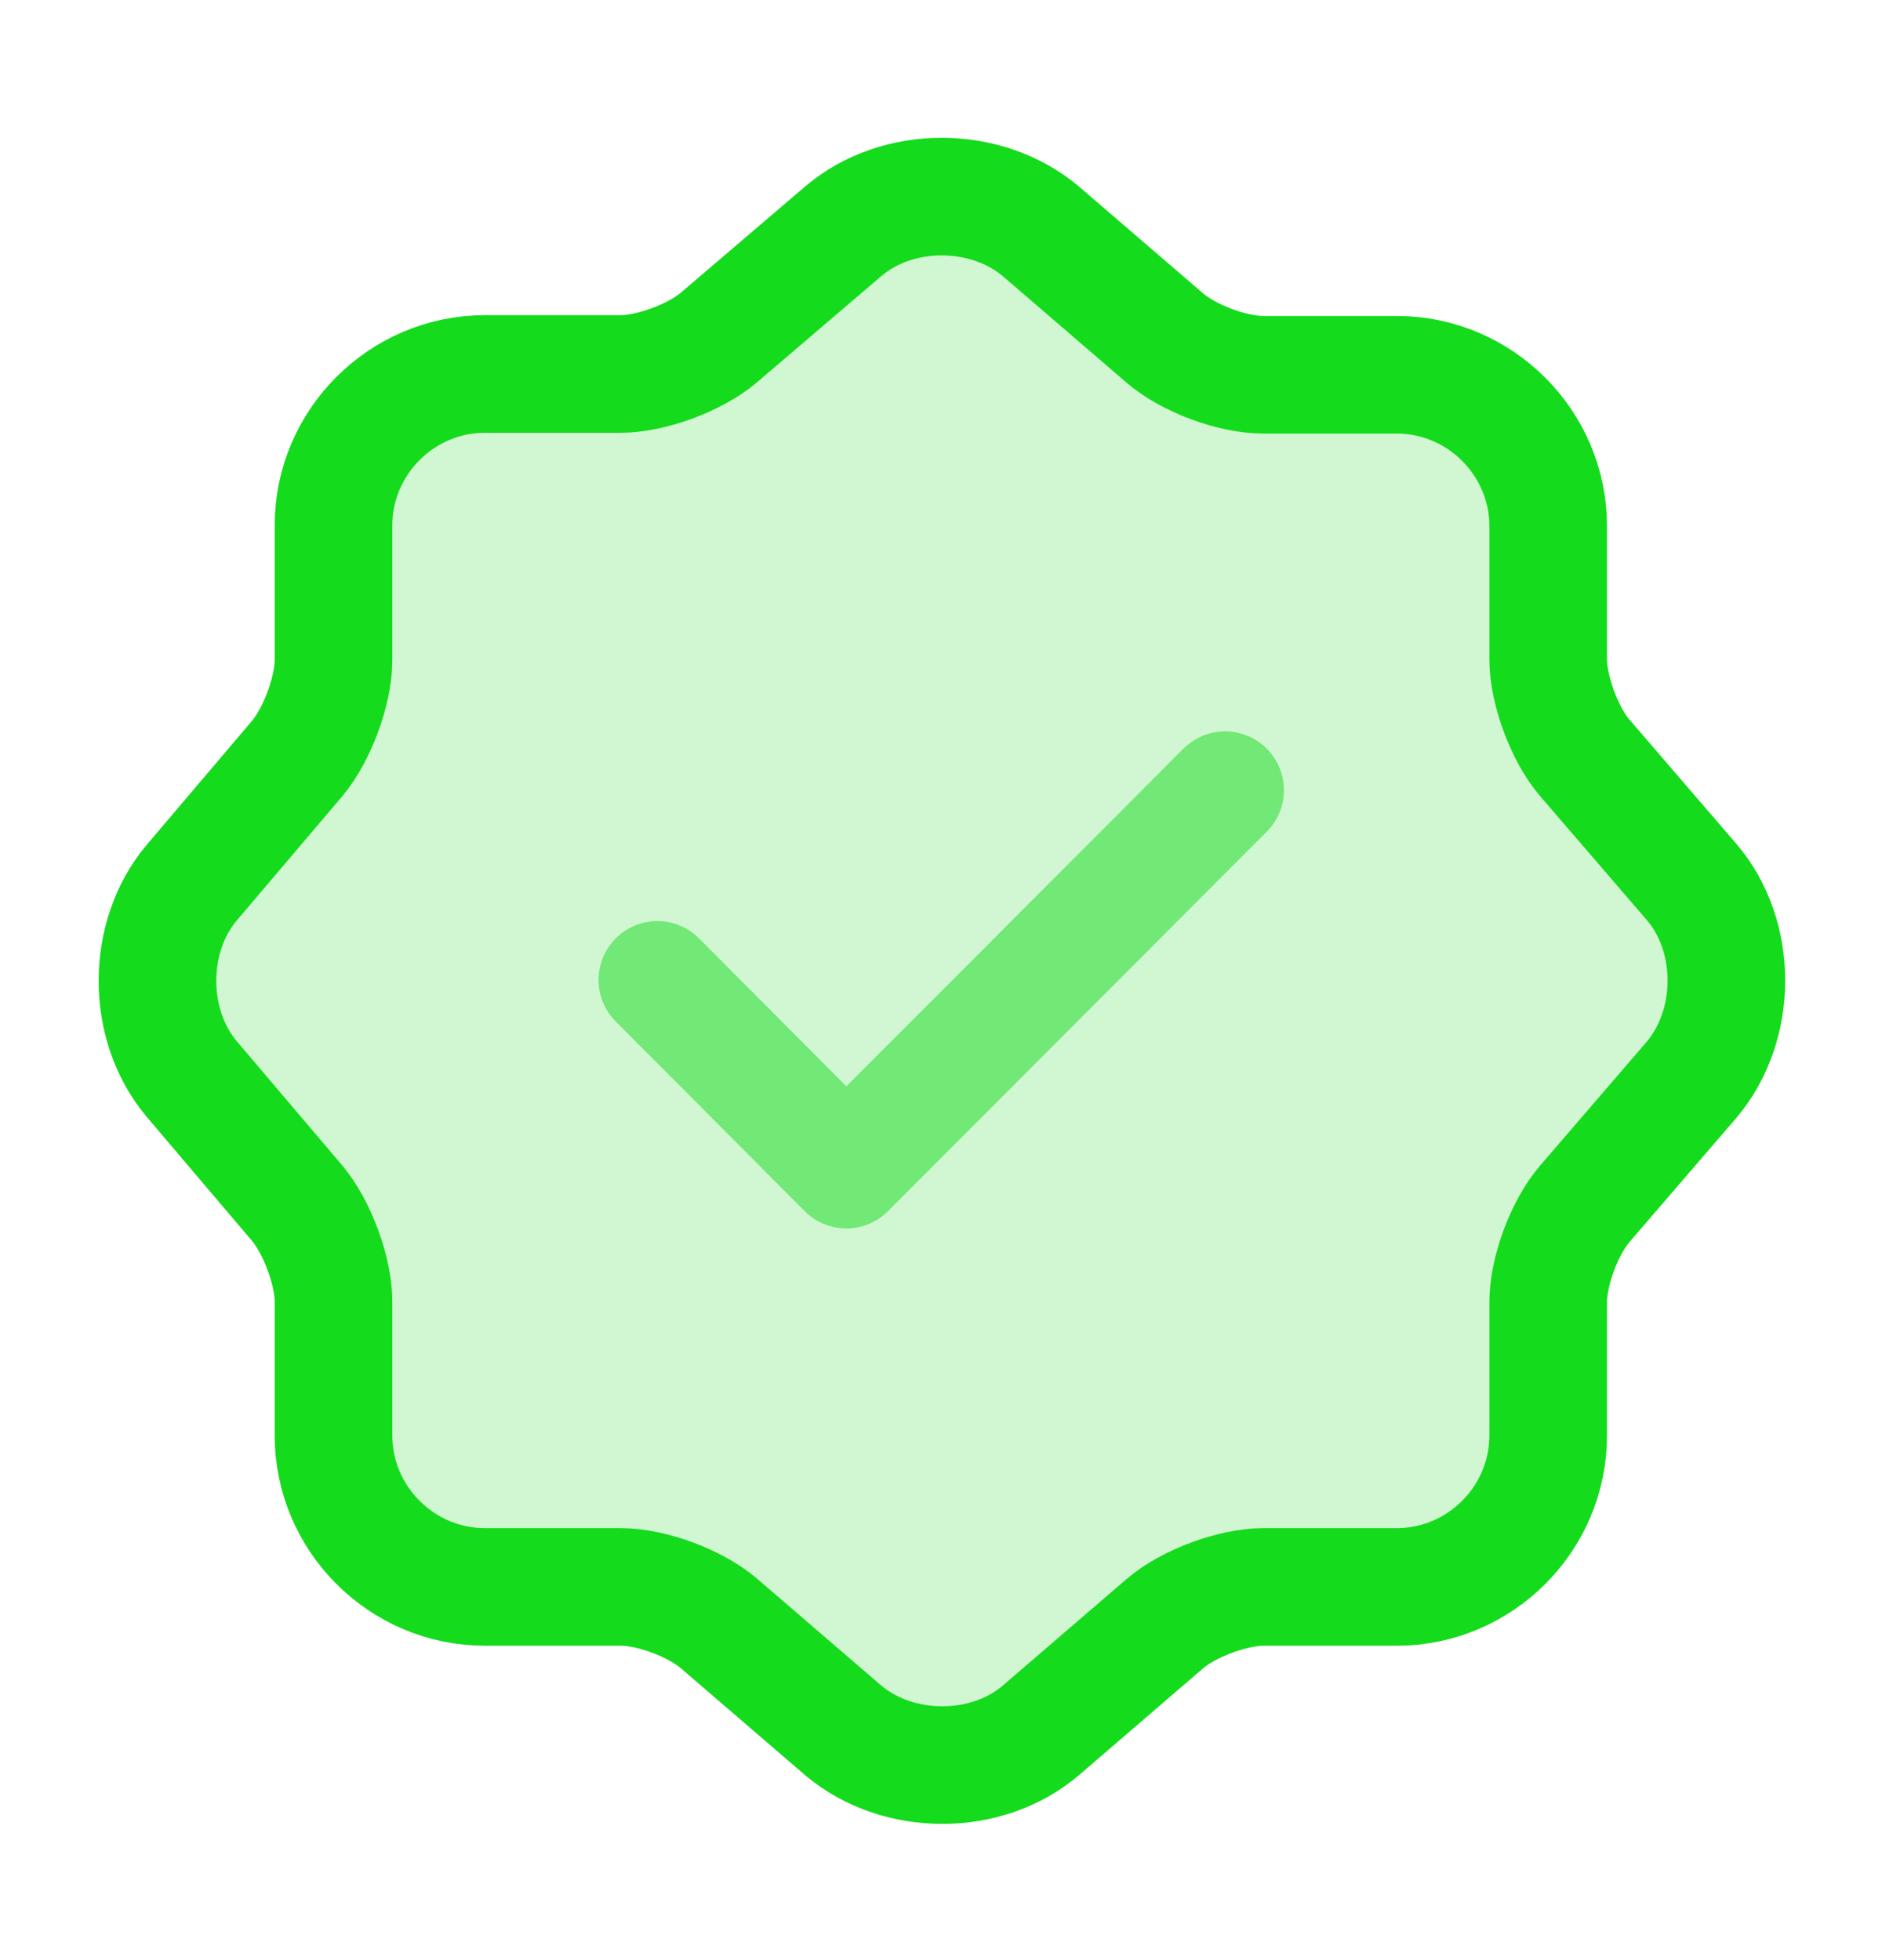 <svg width="24" height="25" viewBox="0 0 24 25" fill="none" xmlns="http://www.w3.org/2000/svg">
<path d="M10.753 2.95C11.443 2.36 12.573 2.36 13.273 2.95L14.853 4.31C15.153 4.57 15.713 4.78 16.113 4.78H17.813C18.873 4.78 19.743 5.65 19.743 6.71V8.41C19.743 8.8 19.953 9.37 20.213 9.67L21.573 11.25C22.163 11.94 22.163 13.07 21.573 13.77L20.213 15.35C19.953 15.65 19.743 16.21 19.743 16.61V18.31C19.743 19.37 18.873 20.24 17.813 20.24H16.113C15.723 20.24 15.153 20.45 14.853 20.71L13.273 22.07C12.583 22.66 11.453 22.66 10.753 22.07L9.173 20.71C8.873 20.45 8.313 20.24 7.913 20.24H6.183C5.123 20.24 4.253 19.37 4.253 18.31V16.6C4.253 16.21 4.043 15.65 3.793 15.35L2.443 13.76C1.863 13.07 1.863 11.95 2.443 11.26L3.793 9.67C4.043 9.37 4.253 8.81 4.253 8.42V6.7C4.253 5.64 5.123 4.77 6.183 4.77H7.913C8.303 4.77 8.873 4.56 9.173 4.3L10.753 2.95Z" fill="#15DB1D" fill-opacity="0.2" stroke="#15DB1D" stroke-width="1.5" stroke-linecap="round" stroke-linejoin="round"/>
<path d="M8.383 12.498L10.793 14.918L15.623 10.078" stroke="#15DB1D" stroke-opacity="0.5" stroke-width="1.5" stroke-linecap="round" stroke-linejoin="round"/>
</svg>
